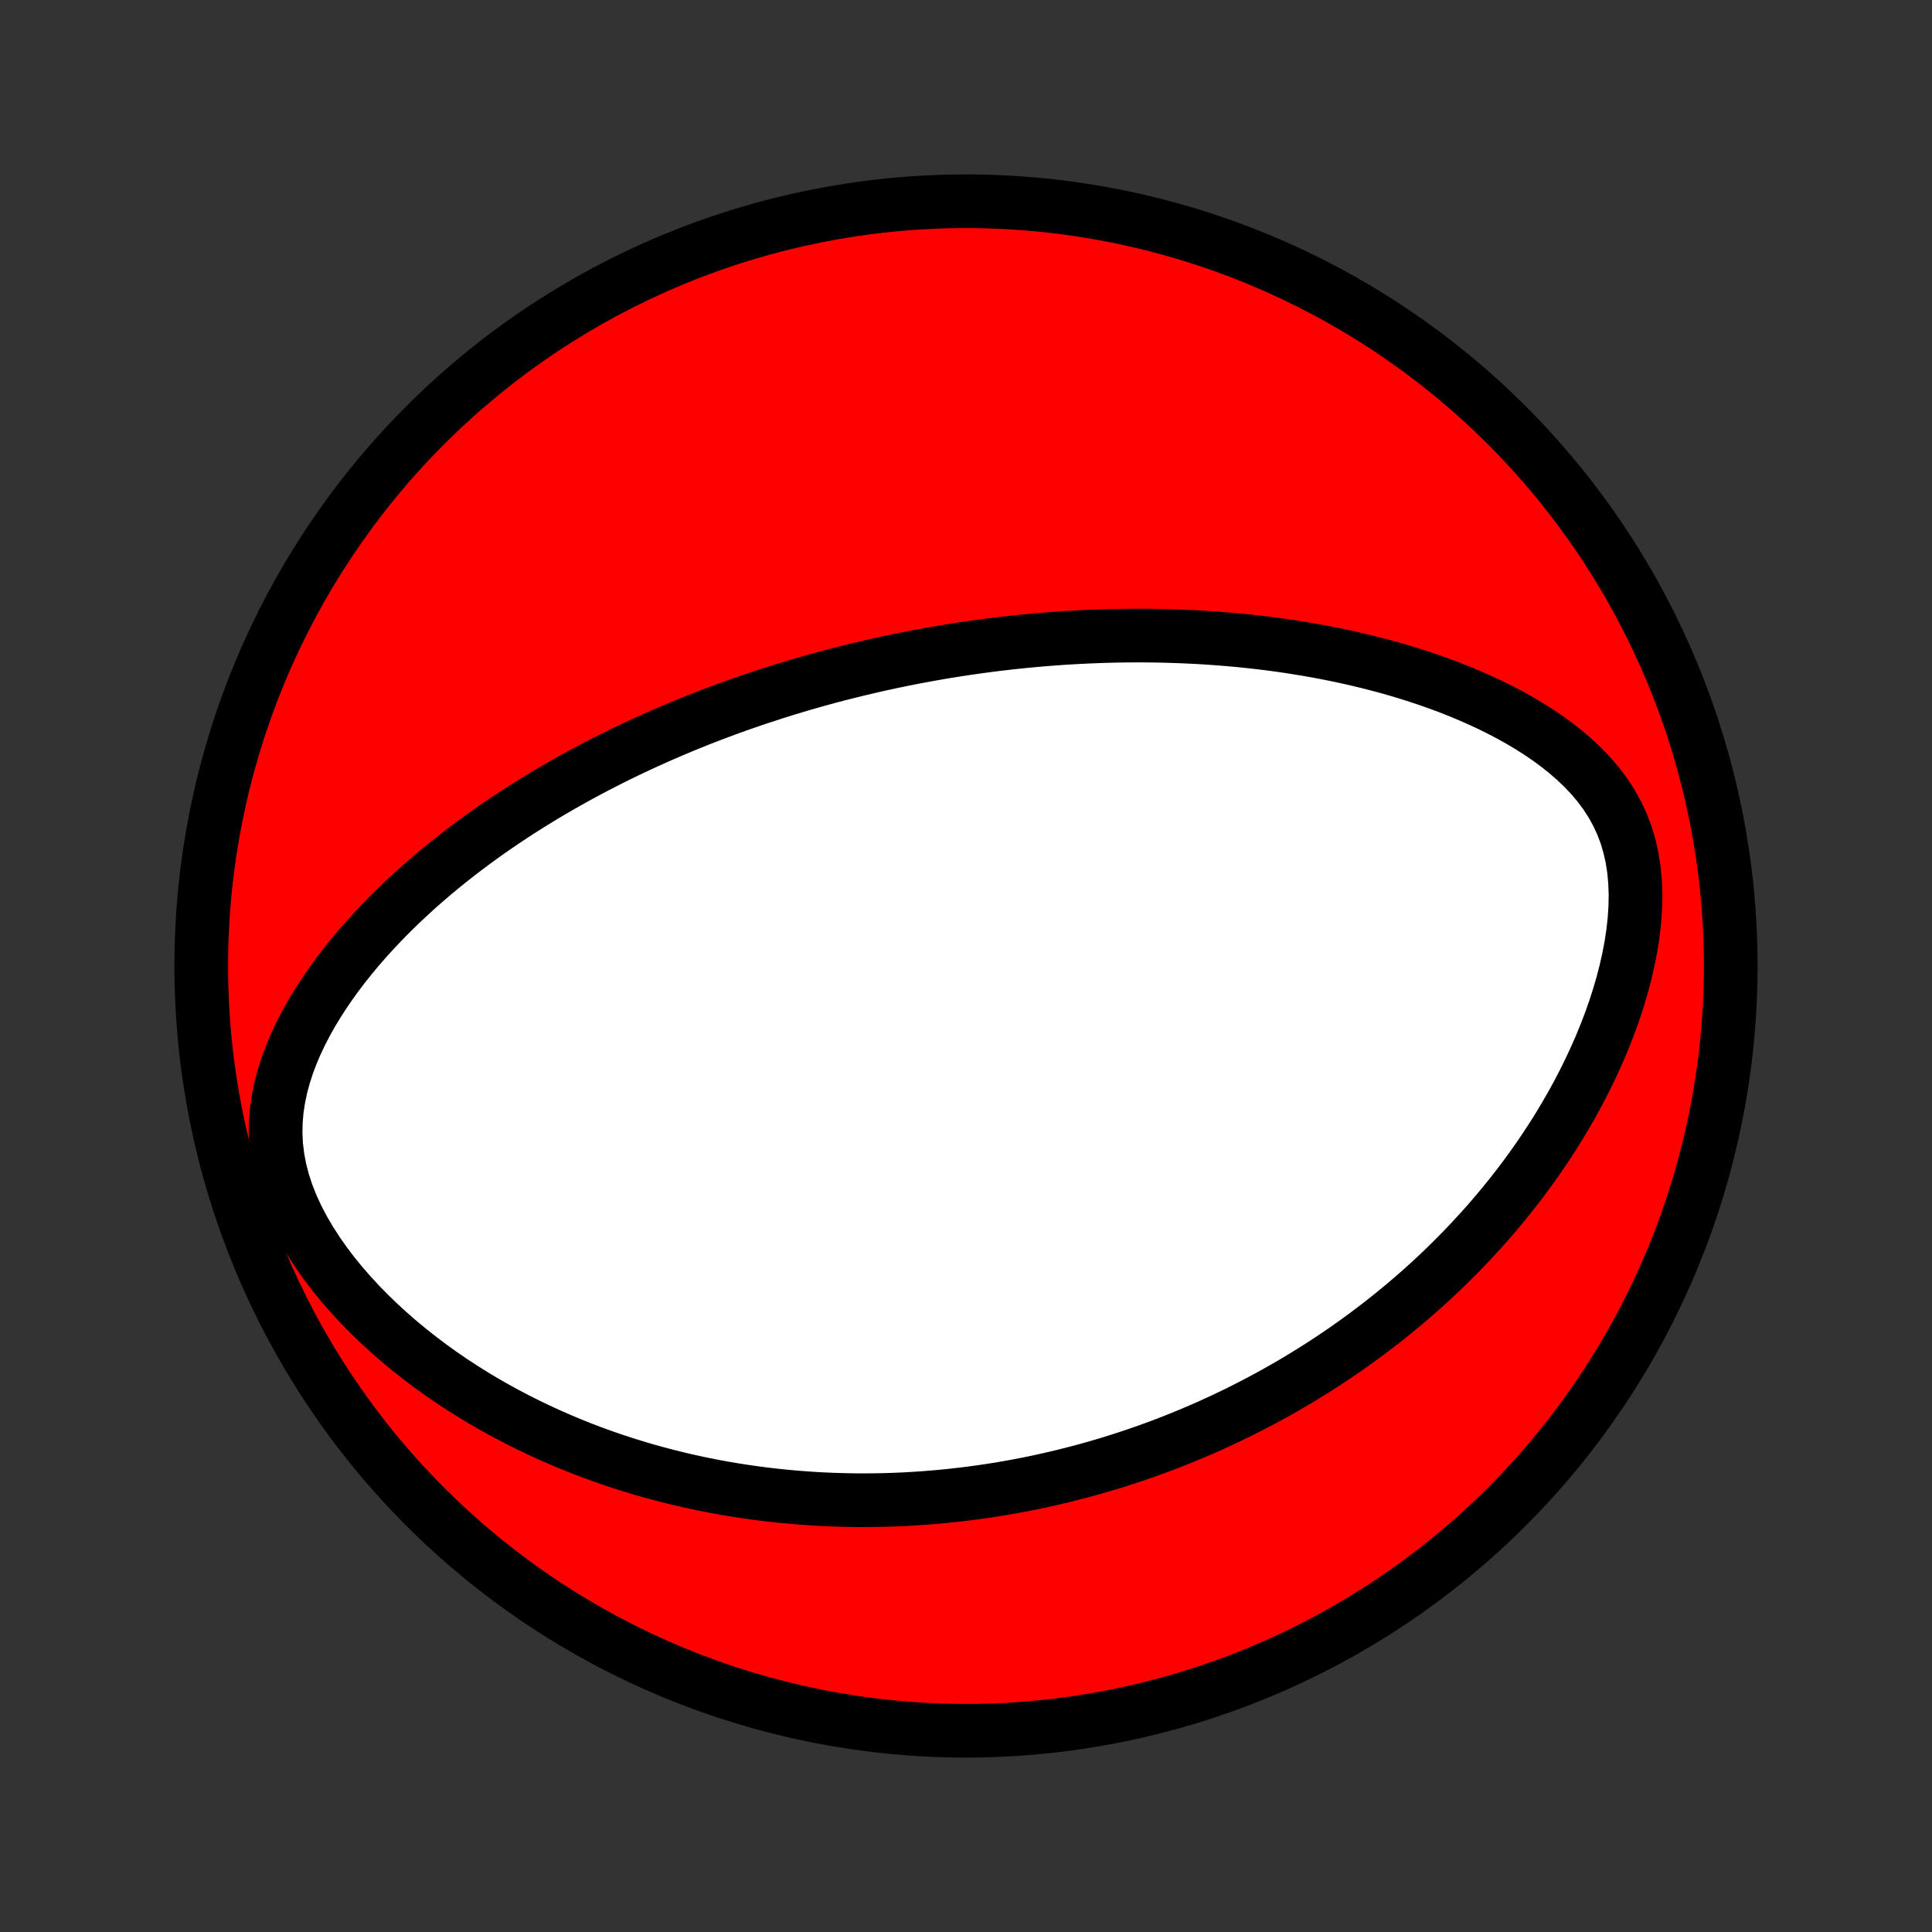 <?xml version="1.0" encoding="utf-8" standalone="no"?>
<!DOCTYPE svg PUBLIC "-//W3C//DTD SVG 1.1//EN"
  "http://www.w3.org/Graphics/SVG/1.1/DTD/svg11.dtd">
<!-- Created with matplotlib (http://matplotlib.org/) -->
<svg height="72pt" version="1.1" viewBox="0 0 72 72" width="72pt" xmlns="http://www.w3.org/2000/svg" xmlns:xlink="http://www.w3.org/1999/xlink">
 <rect x="0" y="0" width="72" height="72" fill="#333333" stroke="none"/>
 <defs>
  <style type="text/css">
*{stroke-linecap:butt;stroke-linejoin:round;}
  </style>
 </defs>
 <g id="figure_1">
  <g id="patch_1">
   <path d="
M0 72
L72 72
L72 0
L0 0
z
" style="fill:none;"/>
  </g>
  <g id="axes_1">
   <g id="PatchCollection_1">
    <defs>
     <path d="
M36 -7.5
C43.558 -7.5 50.808 -10.503 56.153 -15.848
C61.497 -21.192 64.5 -28.442 64.5 -36
C64.5 -43.558 61.497 -50.808 56.153 -56.153
C50.808 -61.497 43.558 -64.5 36 -64.5
C28.442 -64.5 21.192 -61.497 15.848 -56.153
C10.503 -50.808 7.5 -43.558 7.5 -36
C7.5 -28.442 10.503 -21.192 15.848 -15.848
C21.192 -10.503 28.442 -7.5 36 -7.5
z
" id="C0_0_a811fe30f3"/>
     <path d="
M32.437 -47.16
L32.692 -47.219
L32.948 -47.275
L33.204 -47.331
L33.461 -47.384
L33.719 -47.437
L33.977 -47.488
L34.236 -47.537
L34.495 -47.586
L34.756 -47.632
L35.017 -47.678
L35.28 -47.722
L35.543 -47.764
L35.808 -47.805
L36.074 -47.845
L36.34 -47.883
L36.609 -47.92
L36.878 -47.956
L37.149 -47.99
L37.422 -48.022
L37.696 -48.053
L37.972 -48.082
L38.249 -48.11
L38.528 -48.136
L38.809 -48.161
L39.092 -48.184
L39.377 -48.205
L39.663 -48.225
L39.952 -48.242
L40.243 -48.258
L40.536 -48.272
L40.832 -48.284
L41.129 -48.295
L41.429 -48.303
L41.732 -48.309
L42.037 -48.313
L42.345 -48.314
L42.655 -48.314
L42.968 -48.311
L43.283 -48.305
L43.602 -48.297
L43.923 -48.286
L44.247 -48.273
L44.573 -48.257
L44.903 -48.238
L45.236 -48.215
L45.571 -48.19
L45.91 -48.161
L46.251 -48.13
L46.595 -48.094
L46.943 -48.055
L47.293 -48.012
L47.646 -47.965
L48.002 -47.914
L48.361 -47.858
L48.722 -47.799
L49.087 -47.734
L49.453 -47.665
L49.823 -47.591
L50.194 -47.512
L50.568 -47.427
L50.944 -47.337
L51.322 -47.241
L51.702 -47.139
L52.083 -47.031
L52.465 -46.916
L52.849 -46.794
L53.233 -46.666
L53.617 -46.53
L54.001 -46.387
L54.385 -46.236
L54.767 -46.076
L55.148 -45.908
L55.528 -45.732
L55.904 -45.546
L56.277 -45.35
L56.645 -45.144
L57.009 -44.928
L57.366 -44.701
L57.715 -44.462
L58.056 -44.211
L58.387 -43.947
L58.706 -43.669
L59.012 -43.377
L59.302 -43.071
L59.574 -42.748
L59.827 -42.41
L60.057 -42.055
L60.264 -41.683
L60.445 -41.294
L60.599 -40.889
L60.724 -40.469
L60.822 -40.035
L60.892 -39.588
L60.934 -39.131
L60.951 -38.665
L60.942 -38.192
L60.911 -37.715
L60.858 -37.234
L60.785 -36.753
L60.693 -36.271
L60.584 -35.791
L60.46 -35.313
L60.321 -34.839
L60.169 -34.369
L60.004 -33.905
L59.828 -33.446
L59.642 -32.993
L59.445 -32.547
L59.24 -32.108
L59.027 -31.677
L58.806 -31.252
L58.578 -30.836
L58.343 -30.428
L58.103 -30.027
L57.858 -29.635
L57.607 -29.251
L57.352 -28.875
L57.093 -28.507
L56.831 -28.147
L56.565 -27.795
L56.296 -27.452
L56.025 -27.116
L55.751 -26.788
L55.475 -26.468
L55.197 -26.156
L54.918 -25.851
L54.638 -25.553
L54.356 -25.263
L54.074 -24.98
L53.791 -24.704
L53.507 -24.434
L53.222 -24.172
L52.938 -23.916
L52.653 -23.666
L52.368 -23.423
L52.083 -23.186
L51.798 -22.955
L51.514 -22.729
L51.229 -22.51
L50.945 -22.296
L50.661 -22.087
L50.378 -21.883
L50.095 -21.685
L49.812 -21.492
L49.53 -21.304
L49.249 -21.12
L48.968 -20.941
L48.687 -20.767
L48.407 -20.597
L48.128 -20.431
L47.849 -20.27
L47.571 -20.113
L47.293 -19.959
L47.016 -19.81
L46.739 -19.665
L46.463 -19.523
L46.187 -19.384
L45.911 -19.25
L45.636 -19.119
L45.361 -18.991
L45.087 -18.866
L44.813 -18.745
L44.539 -18.627
L44.265 -18.512
L43.992 -18.4
L43.718 -18.291
L43.445 -18.185
L43.172 -18.082
L42.899 -17.982
L42.625 -17.885
L42.352 -17.79
L42.078 -17.698
L41.805 -17.609
L41.531 -17.522
L41.256 -17.438
L40.982 -17.357
L40.706 -17.278
L40.431 -17.202
L40.155 -17.128
L39.878 -17.057
L39.601 -16.988
L39.323 -16.922
L39.044 -16.858
L38.765 -16.796
L38.484 -16.737
L38.203 -16.681
L37.921 -16.627
L37.638 -16.575
L37.353 -16.526
L37.067 -16.479
L36.781 -16.435
L36.492 -16.393
L36.203 -16.354
L35.912 -16.318
L35.619 -16.284
L35.325 -16.252
L35.03 -16.224
L34.732 -16.198
L34.433 -16.174
L34.132 -16.154
L33.83 -16.136
L33.525 -16.121
L33.218 -16.109
L32.909 -16.1
L32.598 -16.095
L32.285 -16.092
L31.97 -16.092
L31.652 -16.096
L31.332 -16.103
L31.009 -16.114
L30.684 -16.128
L30.357 -16.146
L30.026 -16.168
L29.694 -16.193
L29.358 -16.223
L29.02 -16.256
L28.678 -16.294
L28.335 -16.336
L27.988 -16.383
L27.638 -16.434
L27.286 -16.49
L26.93 -16.551
L26.572 -16.617
L26.21 -16.689
L25.846 -16.766
L25.479 -16.848
L25.109 -16.937
L24.736 -17.031
L24.36 -17.132
L23.981 -17.239
L23.6 -17.353
L23.216 -17.474
L22.829 -17.601
L22.44 -17.736
L22.049 -17.879
L21.655 -18.029
L21.26 -18.188
L20.862 -18.355
L20.463 -18.53
L20.063 -18.714
L19.661 -18.907
L19.259 -19.109
L18.855 -19.32
L18.452 -19.542
L18.049 -19.773
L17.646 -20.014
L17.244 -20.266
L16.844 -20.528
L16.446 -20.801
L16.051 -21.085
L15.659 -21.38
L15.27 -21.686
L14.887 -22.003
L14.509 -22.331
L14.138 -22.67
L13.774 -23.021
L13.419 -23.383
L13.074 -23.755
L12.74 -24.138
L12.42 -24.531
L12.114 -24.934
L11.824 -25.347
L11.553 -25.768
L11.302 -26.196
L11.074 -26.632
L10.871 -27.073
L10.695 -27.518
L10.548 -27.966
L10.432 -28.415
L10.347 -28.864
L10.293 -29.312
L10.271 -29.757
L10.279 -30.198
L10.316 -30.634
L10.381 -31.064
L10.47 -31.488
L10.582 -31.905
L10.714 -32.314
L10.866 -32.717
L11.034 -33.111
L11.217 -33.498
L11.414 -33.877
L11.623 -34.248
L11.843 -34.612
L12.072 -34.967
L12.31 -35.315
L12.556 -35.656
L12.808 -35.989
L13.067 -36.314
L13.331 -36.632
L13.6 -36.942
L13.874 -37.245
L14.151 -37.541
L14.431 -37.83
L14.714 -38.112
L14.999 -38.388
L15.287 -38.656
L15.576 -38.919
L15.867 -39.174
L16.158 -39.423
L16.451 -39.667
L16.744 -39.904
L17.038 -40.135
L17.331 -40.36
L17.625 -40.58
L17.918 -40.795
L18.212 -41.004
L18.504 -41.207
L18.797 -41.406
L19.088 -41.6
L19.379 -41.789
L19.669 -41.973
L19.957 -42.152
L20.245 -42.327
L20.532 -42.498
L20.818 -42.665
L21.103 -42.827
L21.386 -42.986
L21.668 -43.14
L21.949 -43.291
L22.229 -43.438
L22.508 -43.582
L22.785 -43.722
L23.061 -43.859
L23.336 -43.993
L23.61 -44.123
L23.882 -44.251
L24.153 -44.375
L24.423 -44.496
L24.692 -44.615
L24.96 -44.731
L25.227 -44.844
L25.493 -44.955
L25.758 -45.063
L26.021 -45.169
L26.284 -45.272
L26.546 -45.373
L26.808 -45.471
L27.068 -45.568
L27.328 -45.662
L27.586 -45.754
L27.845 -45.844
L28.102 -45.932
L28.359 -46.018
L28.616 -46.102
L28.872 -46.185
L29.127 -46.265
L29.383 -46.344
L29.637 -46.421
L29.892 -46.496
L30.147 -46.57
L30.401 -46.642
L30.655 -46.712
L30.909 -46.781
L31.163 -46.848
L31.418 -46.913
L31.672 -46.977
L31.927 -47.04
z
" id="C0_1_b1cb0bd52e"/>
    </defs>
    <g clip-path="url(#p1bffca34e9)">
     <use style="fill:#ff0000;stroke:#000000;stroke-width:2.0;" x="0.0" xlink:href="#C0_0_a811fe30f3" y="72.0"/>
    </g>
    <g clip-path="url(#p1bffca34e9)">
     <use style="fill:#ffffff;stroke:#000000;stroke-width:2.0;" x="0.0" xlink:href="#C0_1_b1cb0bd52e" y="72.0"/>
    </g>
   </g>
  </g>
 </g>
 <defs>
  <clipPath id="p1bffca34e9">
   <rect height="72.0" width="72.0" x="0.0" y="0.0"/>
  </clipPath>
 </defs>
</svg>
